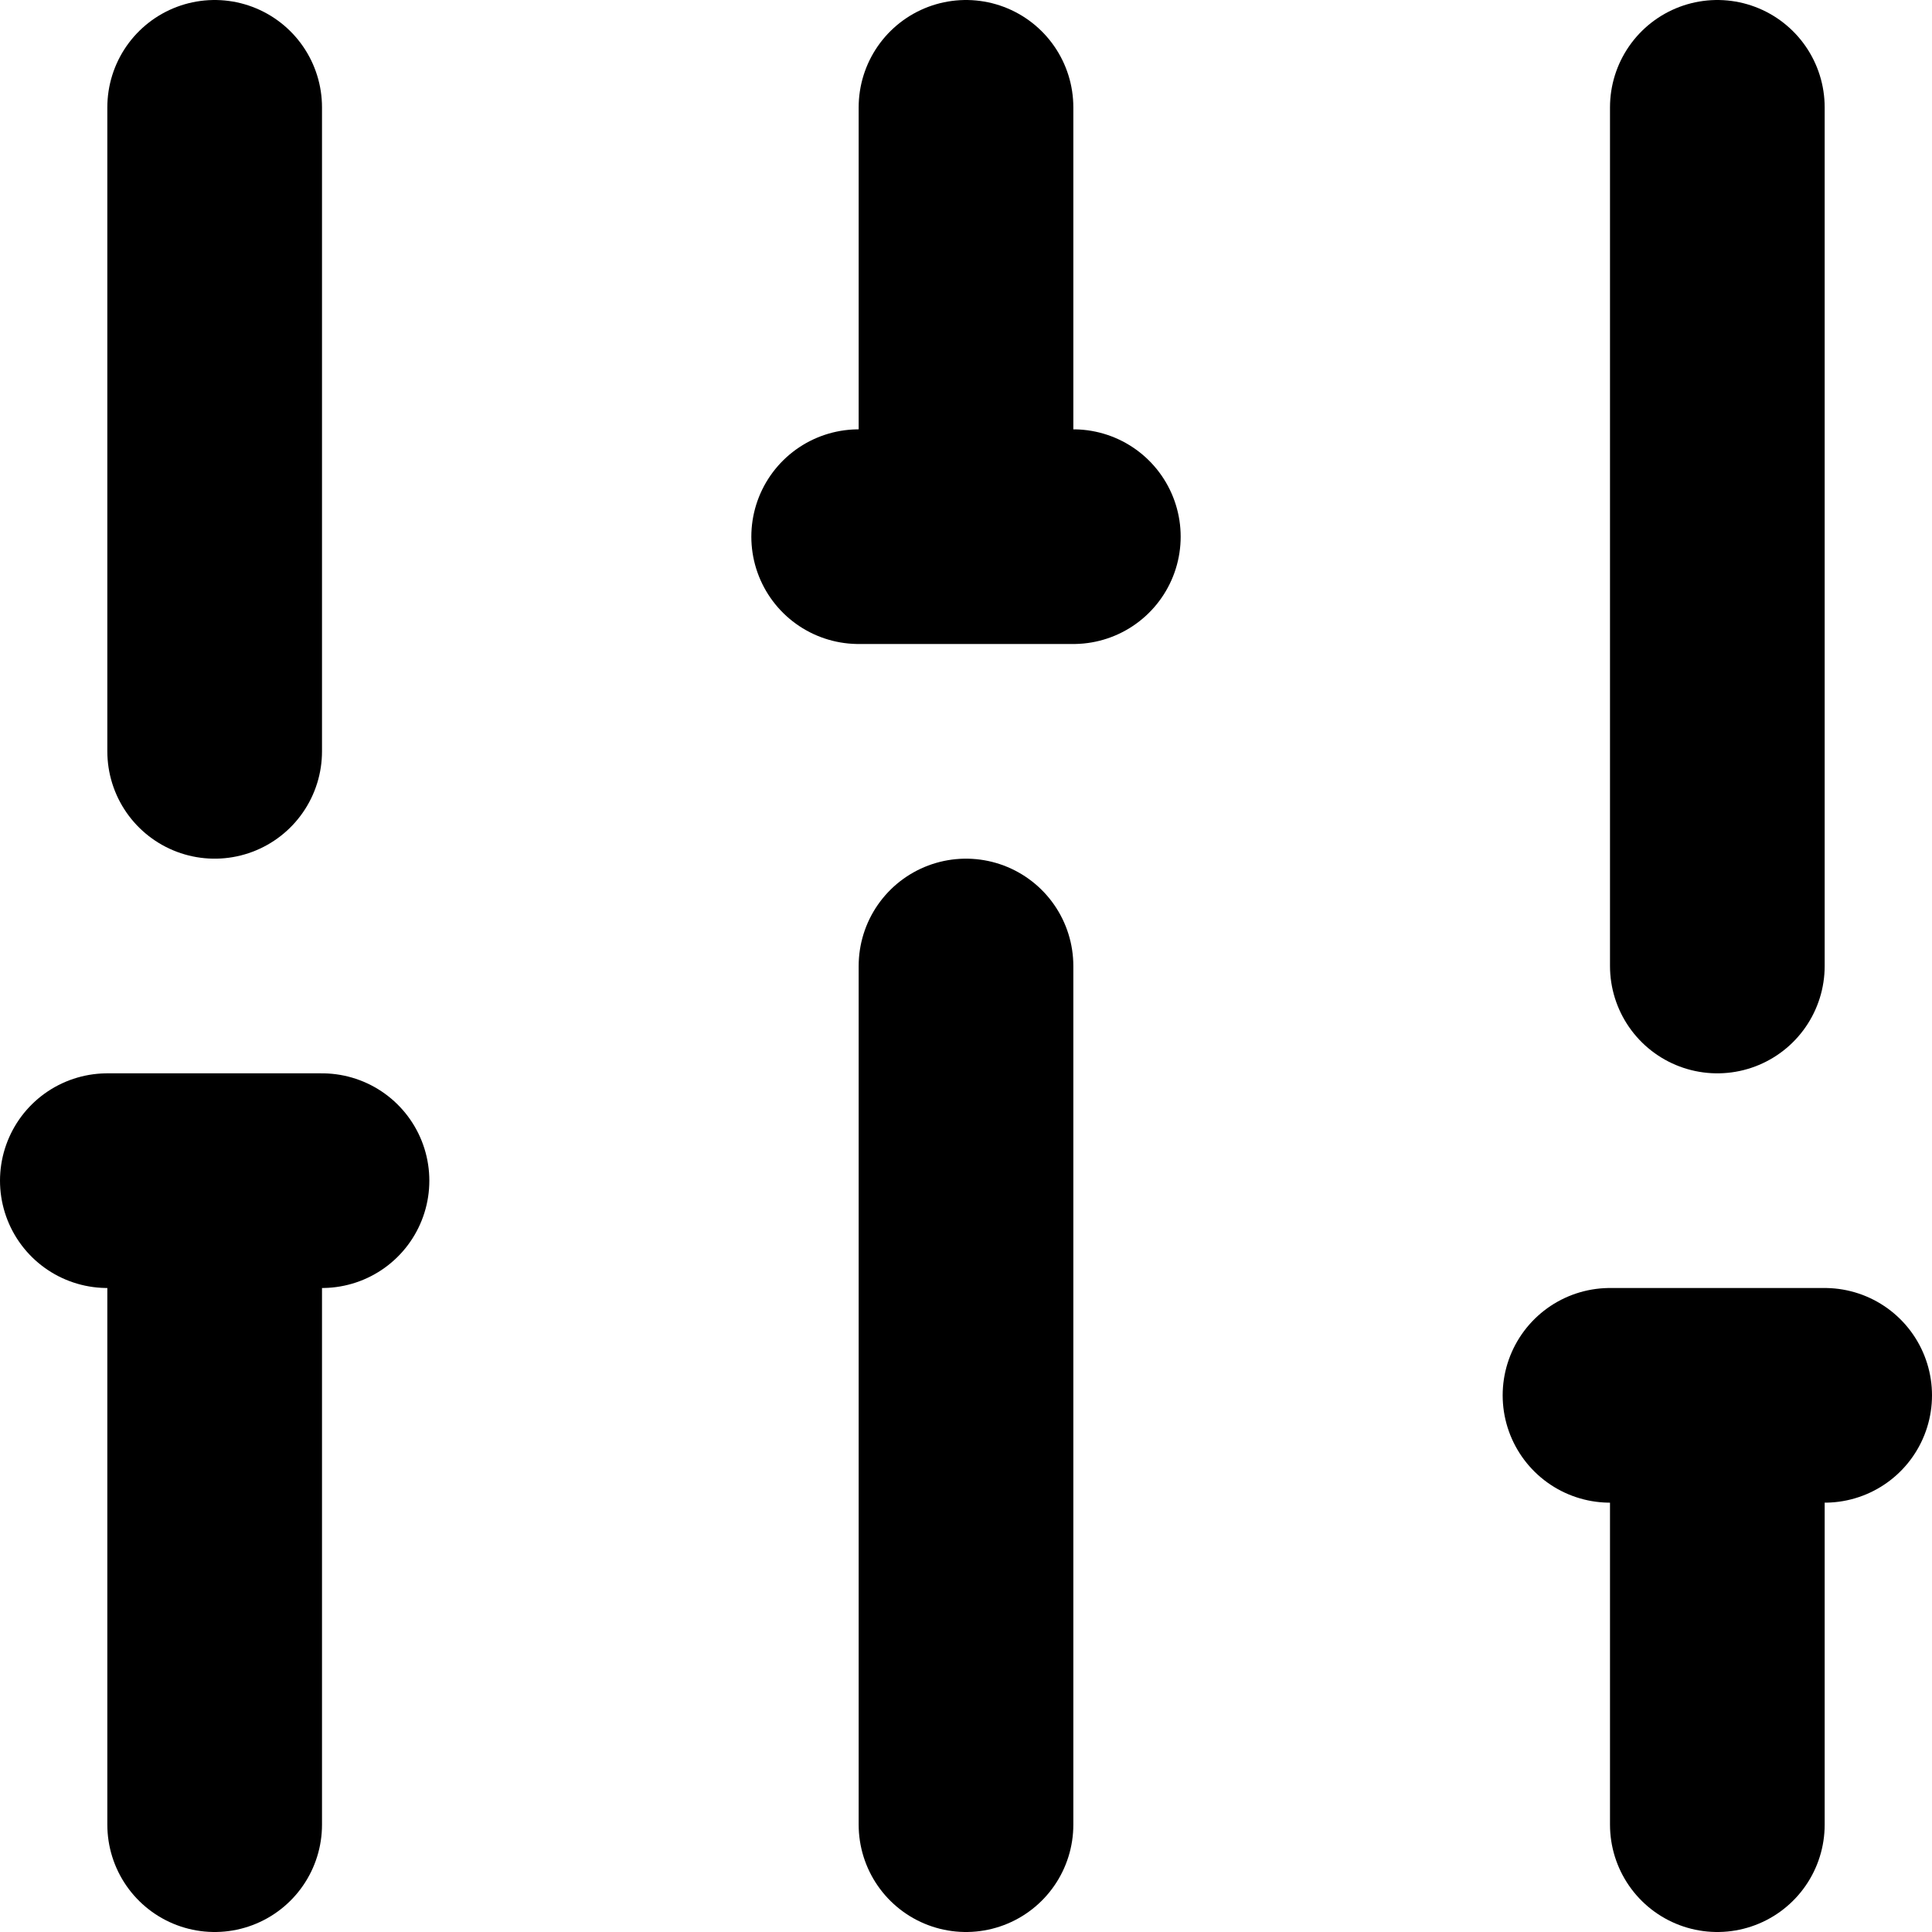 <svg width="18" height="18" viewBox="0 0 18 18" fill="none" xmlns="http://www.w3.org/2000/svg">
<path d="M2 17V11M2 7V1M9 17V9M9 5V1M16 17V13M16 9V1M1 11H3M8 5H10M15 13H17" stroke="black" stroke-width="2" stroke-linecap="round" stroke-linejoin="round"/>
</svg>
